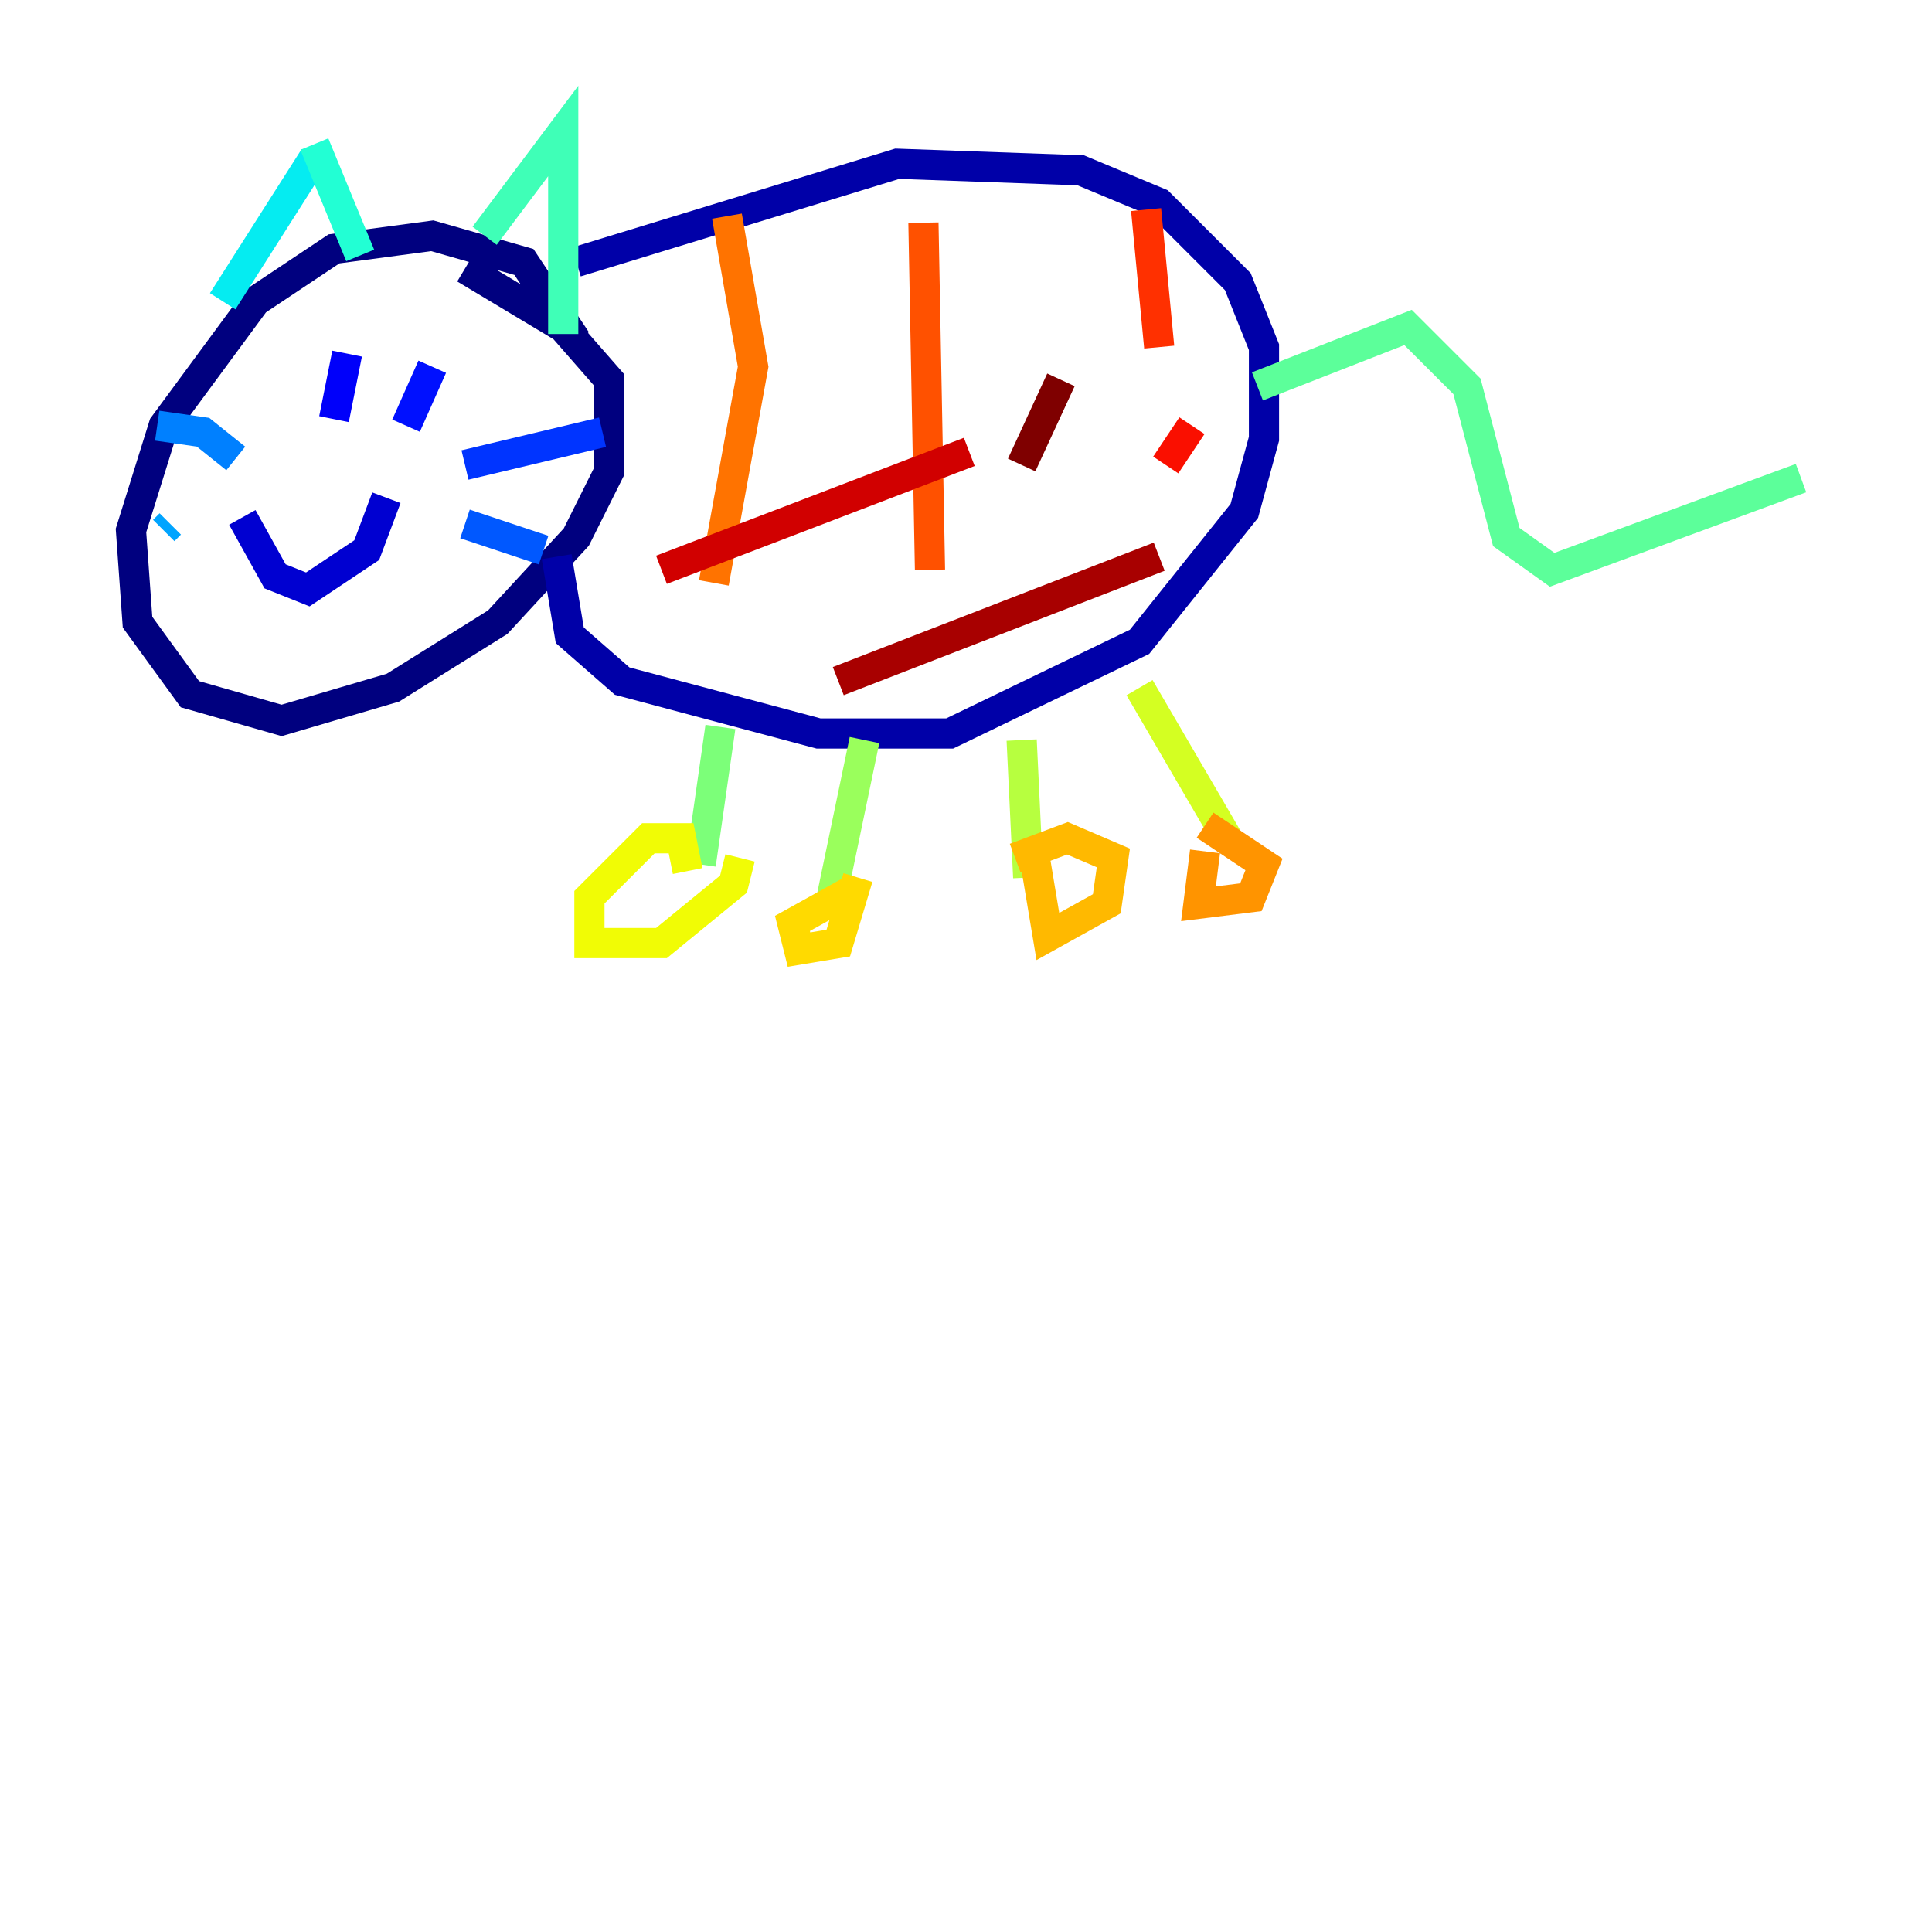 <?xml version="1.0" encoding="utf-8" ?>
<svg baseProfile="tiny" height="128" version="1.2" viewBox="0,0,128,128" width="128" xmlns="http://www.w3.org/2000/svg" xmlns:ev="http://www.w3.org/2001/xml-events" xmlns:xlink="http://www.w3.org/1999/xlink"><defs /><polyline fill="none" points="38.183,22.563 34.712,17.356 28.637,15.62 22.129,16.488 16.922,19.959 10.848,28.203 8.678,35.146 9.112,41.22 12.583,45.993 18.658,47.729 26.034,45.559 32.976,41.22 38.183,35.58 40.352,31.241 40.352,25.166 37.315,21.695 30.807,17.79" stroke="#00007f" stroke-width="2" /><polyline fill="none" points="38.183,17.356 59.444,10.848 71.593,11.281 76.8,13.451 82.007,18.658 83.742,22.997 83.742,29.071 82.441,33.844 75.498,42.522 62.915,48.597 54.237,48.597 41.22,45.125 37.749,42.088 36.881,36.881" stroke="#0000a8" stroke-width="2" /><polyline fill="none" points="16.054,34.278 18.224,38.183 20.393,39.051 24.298,36.447 25.6,32.976" stroke="#0000d1" stroke-width="2" /><polyline fill="none" points="22.997,23.43 22.129,27.77" stroke="#0000fa" stroke-width="2" /><polyline fill="none" points="28.637,24.298 26.902,28.203" stroke="#0010ff" stroke-width="2" /><polyline fill="none" points="30.807,30.807 39.919,28.637" stroke="#0034ff" stroke-width="2" /><polyline fill="none" points="30.807,34.712 36.014,36.447" stroke="#0058ff" stroke-width="2" /><polyline fill="none" points="15.62,30.373 13.451,28.637 10.414,28.203" stroke="#0080ff" stroke-width="2" /><polyline fill="none" points="11.281,34.712 10.848,35.146" stroke="#00a4ff" stroke-width="2" /><polyline fill="none" points="14.752,20.393 14.752,20.393" stroke="#00c8ff" stroke-width="2" /><polyline fill="none" points="14.752,19.959 20.827,10.414" stroke="#05ecf1" stroke-width="2" /><polyline fill="none" points="20.827,9.546 23.864,16.922" stroke="#22ffd4" stroke-width="2" /><polyline fill="none" points="32.108,15.62 37.315,8.678 37.315,22.129" stroke="#3fffb7" stroke-width="2" /><polyline fill="none" points="83.308,25.6 93.288,21.695 97.193,25.6 99.797,35.58 102.834,37.749 119.322,31.675" stroke="#5cff9a" stroke-width="2" /><polyline fill="none" points="47.729,48.163 46.427,57.275" stroke="#7cff79" stroke-width="2" /><polyline fill="none" points="57.275,49.031 55.105,59.444" stroke="#9aff5c" stroke-width="2" /><polyline fill="none" points="67.688,49.031 68.122,58.142" stroke="#b7ff3f" stroke-width="2" /><polyline fill="none" points="75.498,45.559 81.573,55.973" stroke="#d4ff22" stroke-width="2" /><polyline fill="none" points="45.559,57.709 45.125,55.539 42.956,55.539 39.051,59.444 39.051,62.481 43.824,62.481 48.597,58.576 49.031,56.841" stroke="#f1fc05" stroke-width="2" /><polyline fill="none" points="56.407,59.01 52.502,61.18 52.936,62.915 55.539,62.481 56.841,58.142" stroke="#ffda00" stroke-width="2" /><polyline fill="none" points="68.556,56.841 69.424,62.047 73.329,59.878 73.763,56.841 70.725,55.539 67.254,56.841" stroke="#ffb900" stroke-width="2" /><polyline fill="none" points="79.837,56.407 79.403,59.878 82.875,59.444 83.742,57.275 79.837,54.671" stroke="#ff9400" stroke-width="2" /><polyline fill="none" points="48.163,14.319 49.898,24.298 47.295,38.617" stroke="#ff7300" stroke-width="2" /><polyline fill="none" points="61.18,14.752 61.614,37.749" stroke="#ff5100" stroke-width="2" /><polyline fill="none" points="75.932,13.885 76.8,22.997" stroke="#ff3000" stroke-width="2" /><polyline fill="none" points="78.969,28.203 77.234,30.807" stroke="#fa0f00" stroke-width="2" /><polyline fill="none" points="64.217,29.939 43.824,37.749" stroke="#d10000" stroke-width="2" /><polyline fill="none" points="55.539,45.125 76.8,36.881" stroke="#a80000" stroke-width="2" /><polyline fill="none" points="70.291,25.166 67.688,30.807" stroke="#7f0000" stroke-width="2" /></svg>